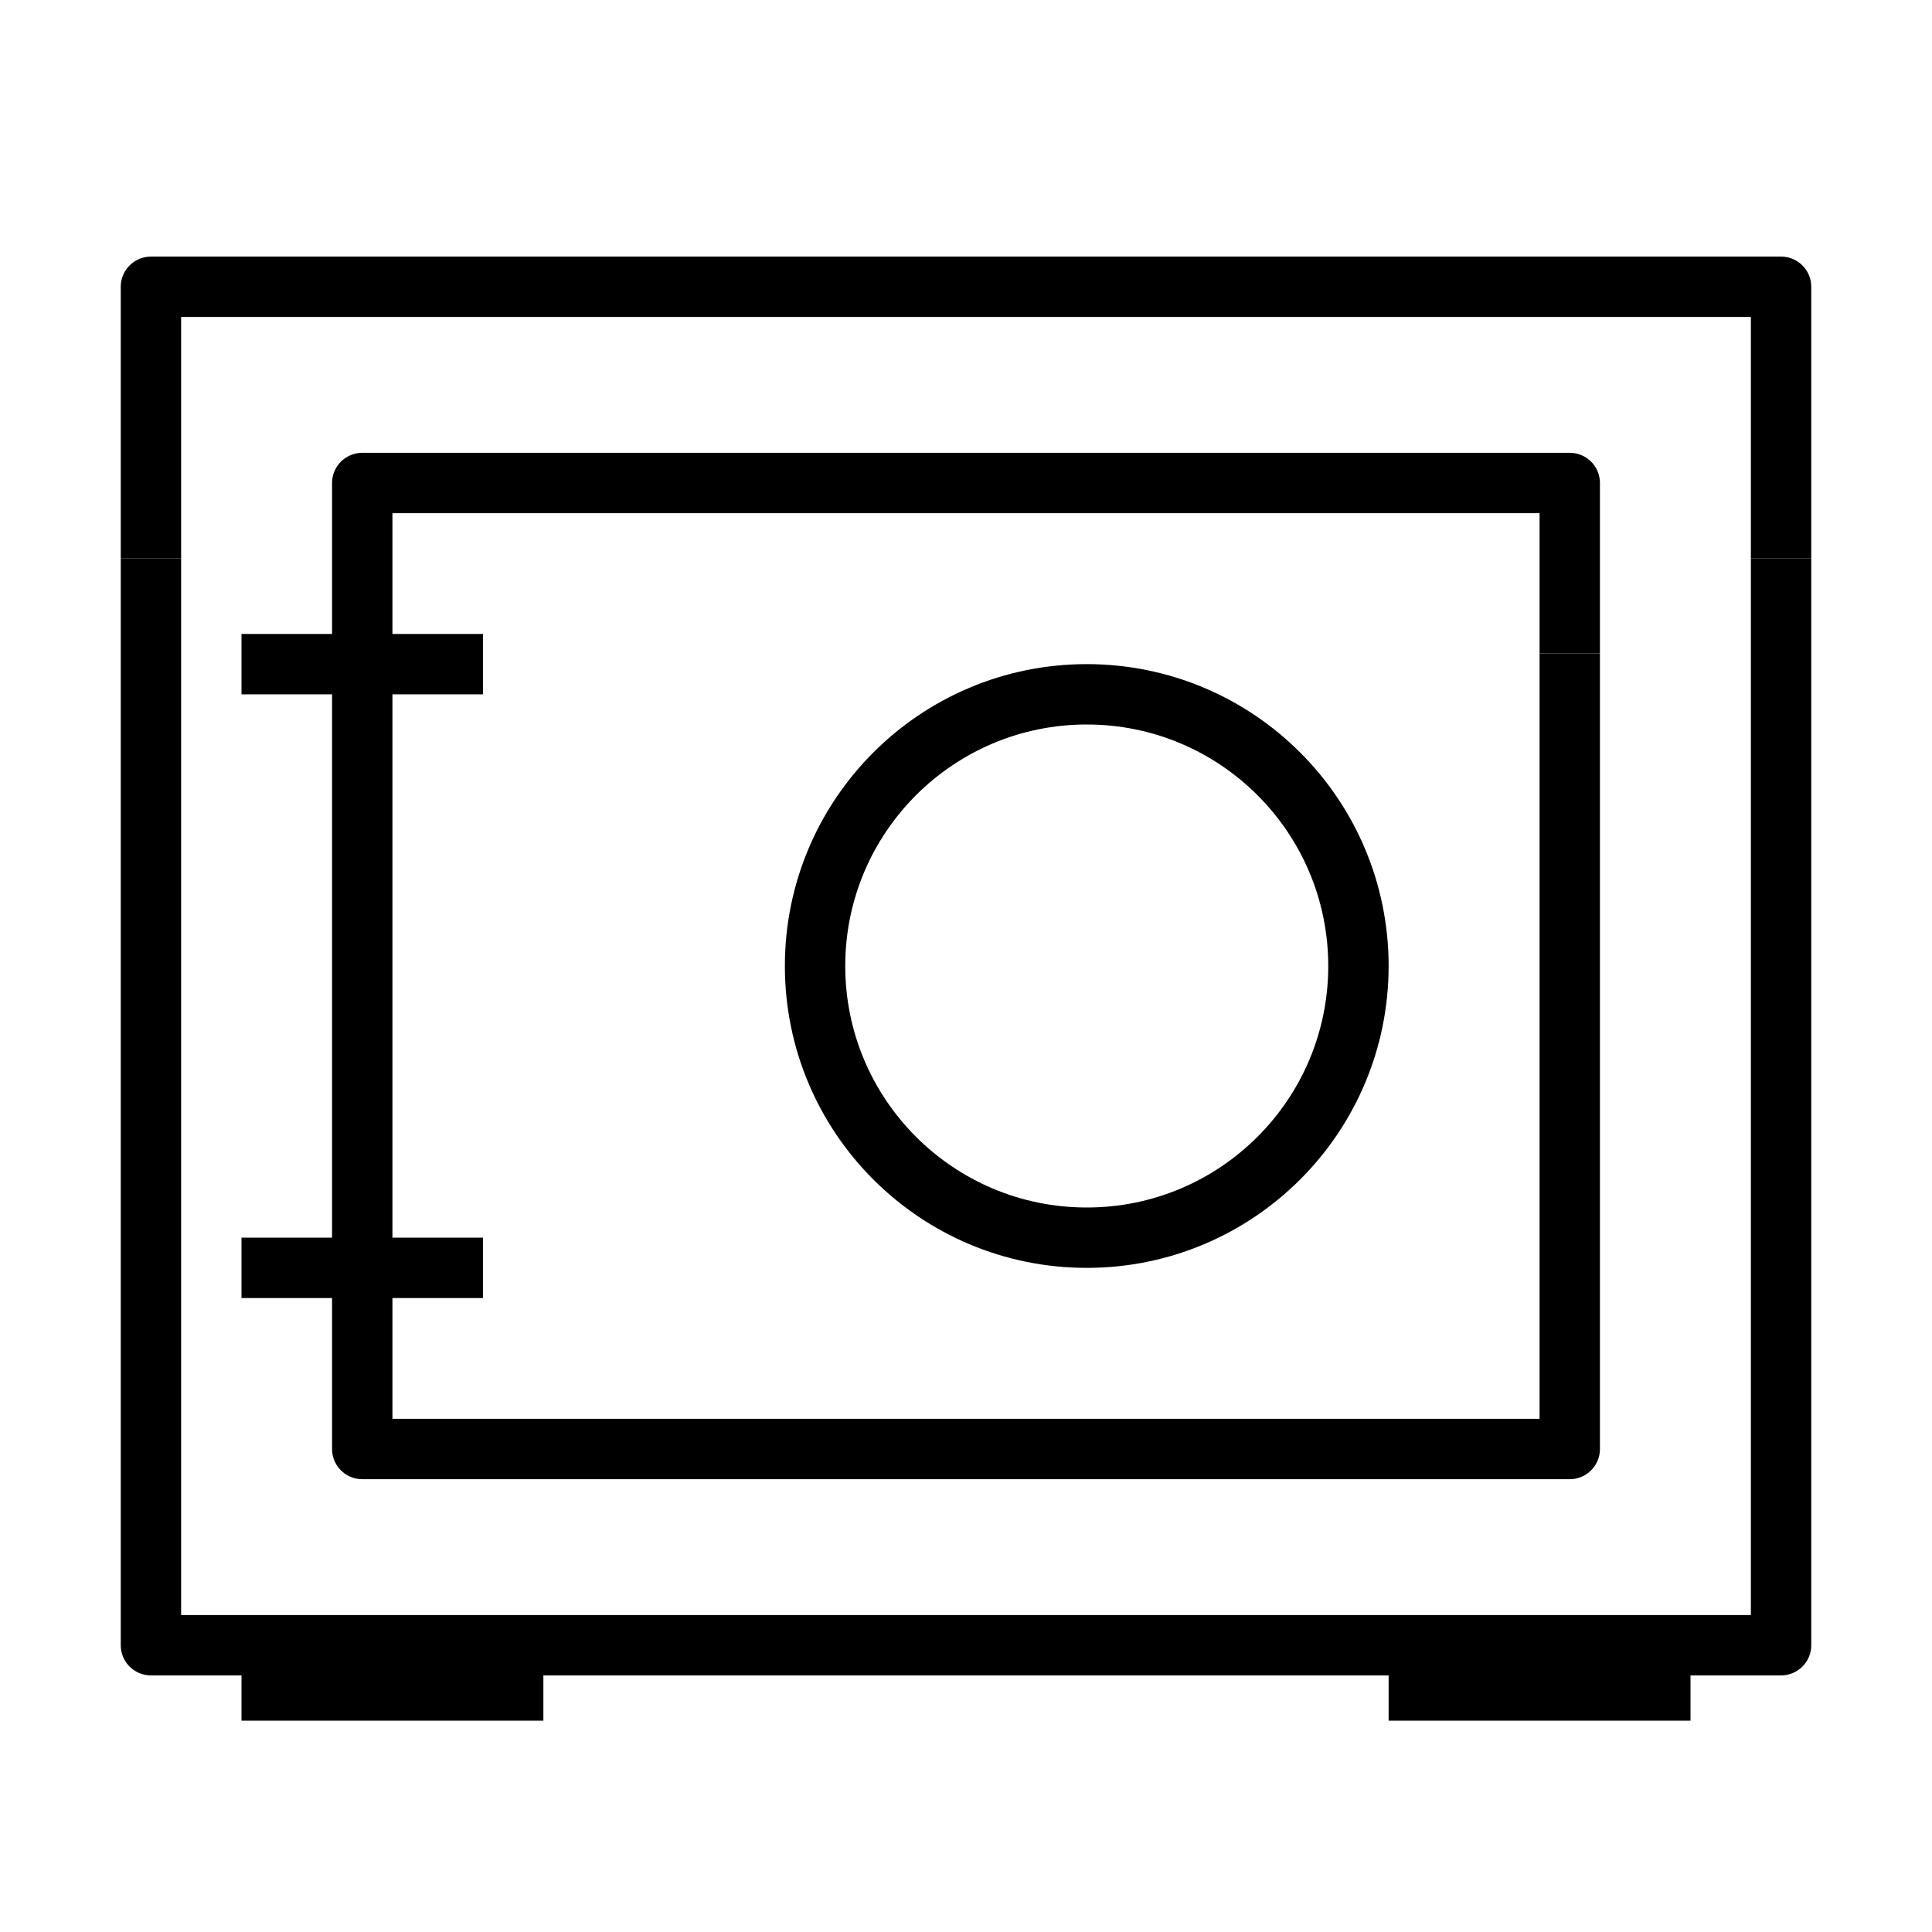<svg xmlns="http://www.w3.org/2000/svg" fill="none" viewBox="0 0 32 32"  stroke="#000">
  <path d="M29.5 9.25V27.25H2.5V9.25" stroke-miterlimit="10" stroke-linejoin="round"/>
  <path d="M29.5 9.25V4.75H2.5V9.25" stroke-miterlimit="10" stroke-linejoin="round"/>
  <path d="M26 10.823V24H6V10.823" stroke-miterlimit="10" stroke-linejoin="round"/>
  <path d="M26 10.823V8H6V10.823" stroke-miterlimit="10" stroke-linejoin="round"/>
  <path d="M4 28H9" stroke-miterlimit="10" stroke-linejoin="round"/>
  <path d="M4 11L8 11" stroke-miterlimit="10" stroke-linejoin="round"/>
  <path d="M4 21H8" stroke-miterlimit="10" stroke-linejoin="round"/>
  <path d="M23 28H28" stroke-miterlimit="10" stroke-linejoin="round"/>
  <circle cx="18" cy="16" r="4.5"/>
</svg>
